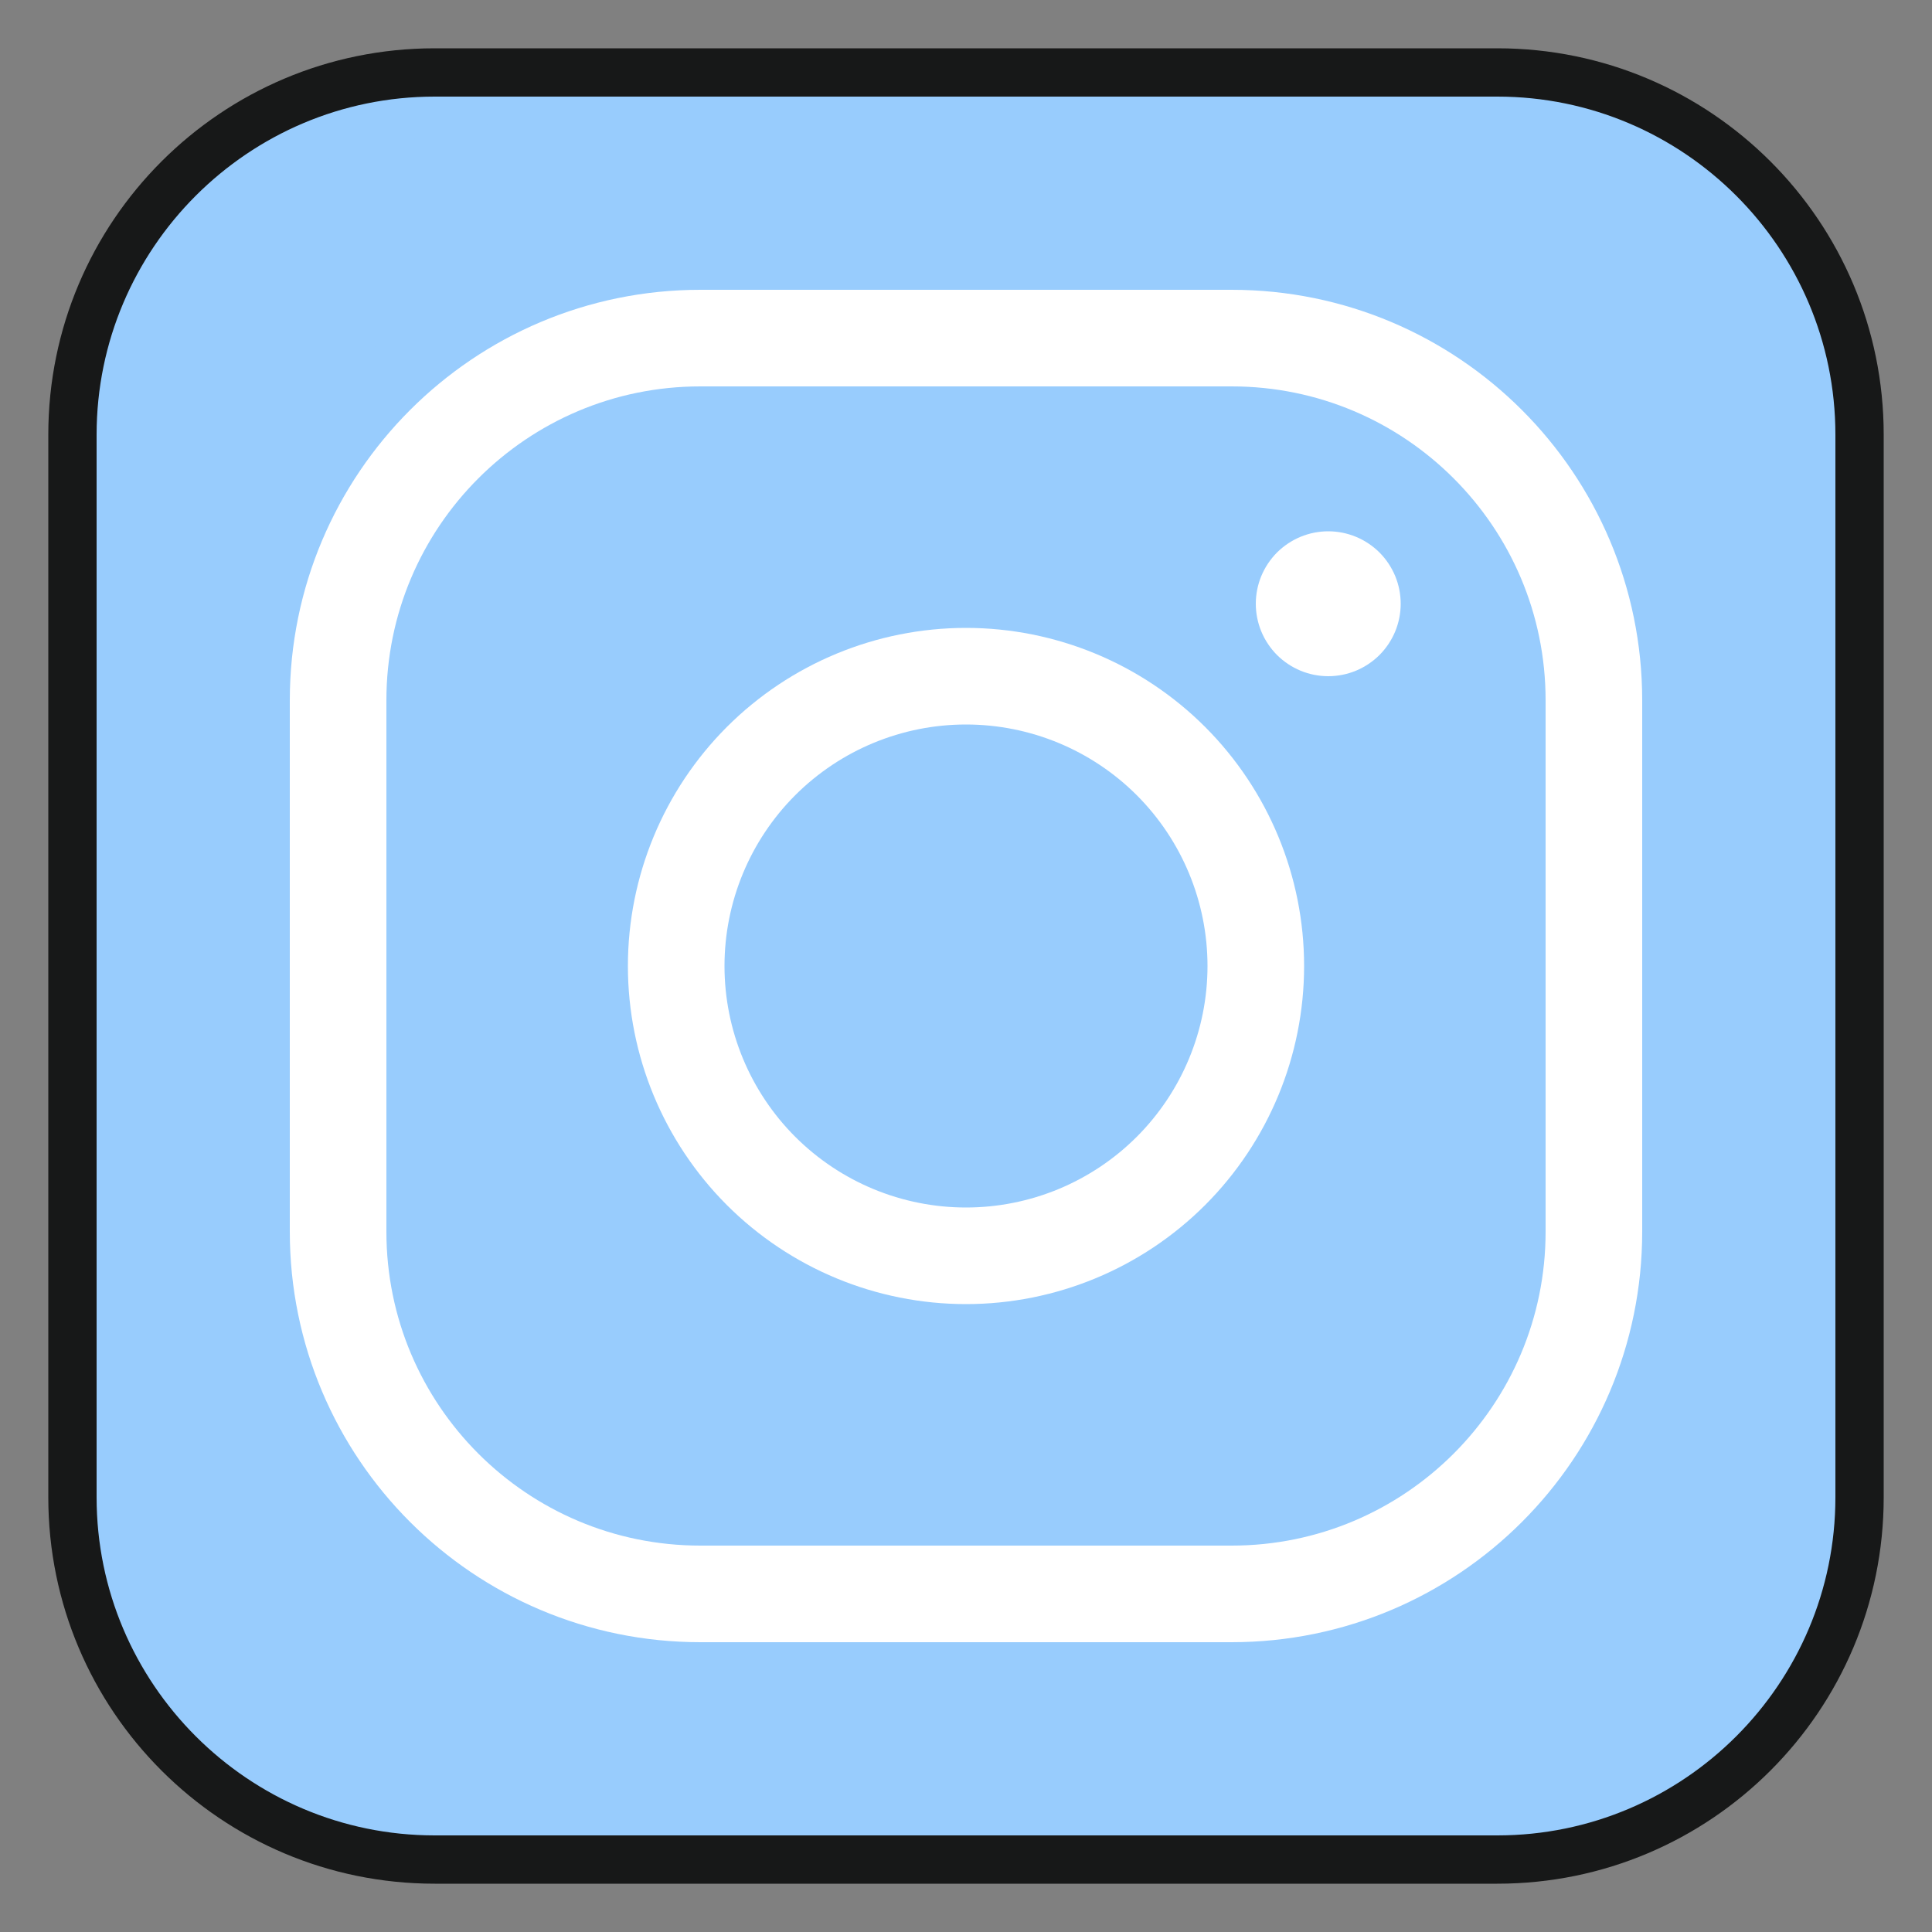 <svg width="40" height="40" viewBox="0 0 40 40" fill="none" xmlns="http://www.w3.org/2000/svg">
<rect x="0" y="0" width="40" height="40" fill="#808080" stroke="none"/>
<path d="M30.5 38.5C34.918 38.5 38.5 34.918 38.5 30.5V9.5C38.5 5.082 34.918 1.5 30.5 1.5H9.5C5.082 1.5 1.5 5.082 1.5 9.5V30.5C1.5 34.918 5.082 38.5 9.5 38.5H30.5Z" fill="#98CCFD"/>
<path d="M3.4 4.331C2.217 5.726 1.5 7.528 1.5 9.5V30.5C1.5 34.918 5.082 38.5 9.5 38.5H30.5C34.918 38.5 38.5 34.918 38.5 30.5V9.5C38.5 8.997 38.448 8.508 38.359 8.031C32.135 4.22 24.832 2 17 2C12.229 2 7.657 2.832 3.4 4.331Z" fill="#98CCFD"/>
<path d="M1.505 9.404C1.504 9.437 1.5 9.468 1.5 9.5V30.5C1.5 34.918 5.082 38.5 9.5 38.5H30.5C34.918 38.5 38.5 34.918 38.5 30.5V12.897C32.439 8.56 25.021 6 17 6C11.465 6 6.22 7.226 1.505 9.404Z" fill="#98CCFD"/>
<path d="M31 2C34.86 2 38 5.14 38 9V31C38 34.86 34.86 38 31 38H9C5.14 38 2 34.86 2 31V9C2 5.14 5.14 2 9 2H31ZM31 1H9C4.582 1 1 4.582 1 9V31C1 35.418 4.582 39 9 39H31C35.418 39 39 35.418 39 31V9C39 4.582 35.418 1 31 1Z" fill="#171818"/>
<path d="M27.5 11C27.303 11 27.108 11.039 26.926 11.114C26.744 11.19 26.579 11.3 26.439 11.439C26.3 11.579 26.19 11.744 26.114 11.926C26.039 12.108 26 12.303 26 12.5C26 12.697 26.039 12.892 26.114 13.074C26.19 13.256 26.3 13.421 26.439 13.561C26.579 13.7 26.744 13.81 26.926 13.886C27.108 13.961 27.303 14 27.5 14C27.697 14 27.892 13.961 28.074 13.886C28.256 13.81 28.421 13.7 28.561 13.561C28.7 13.421 28.81 13.256 28.886 13.074C28.961 12.892 29 12.697 29 12.5C29 12.303 28.961 12.108 28.886 11.926C28.81 11.744 28.7 11.579 28.561 11.439C28.421 11.3 28.256 11.19 28.074 11.114C27.892 11.039 27.697 11 27.5 11V11Z" fill="white"/>
<path d="M20 14C18.409 14 16.883 14.632 15.757 15.757C14.632 16.883 14 18.409 14 20C14 21.591 14.632 23.117 15.757 24.243C16.883 25.368 18.409 26 20 26C21.591 26 23.117 25.368 24.243 24.243C25.368 23.117 26 21.591 26 20C26 18.409 25.368 16.883 24.243 15.757C23.117 14.632 21.591 14 20 14Z" stroke="white" stroke-width="2" stroke-miterlimit="10"/>
<path d="M33 14.5C33 10.358 29.642 7 25.5 7C23.324 7 16.676 7 14.5 7C10.358 7 7 10.358 7 14.5C7 16.676 7 23.324 7 25.5C7 29.642 10.358 33 14.5 33C16.676 33 23.324 33 25.5 33C29.642 33 33 29.642 33 25.5C33 23.324 33 16.676 33 14.5Z" stroke="white" stroke-width="2" stroke-miterlimit="10"/>
</svg>
